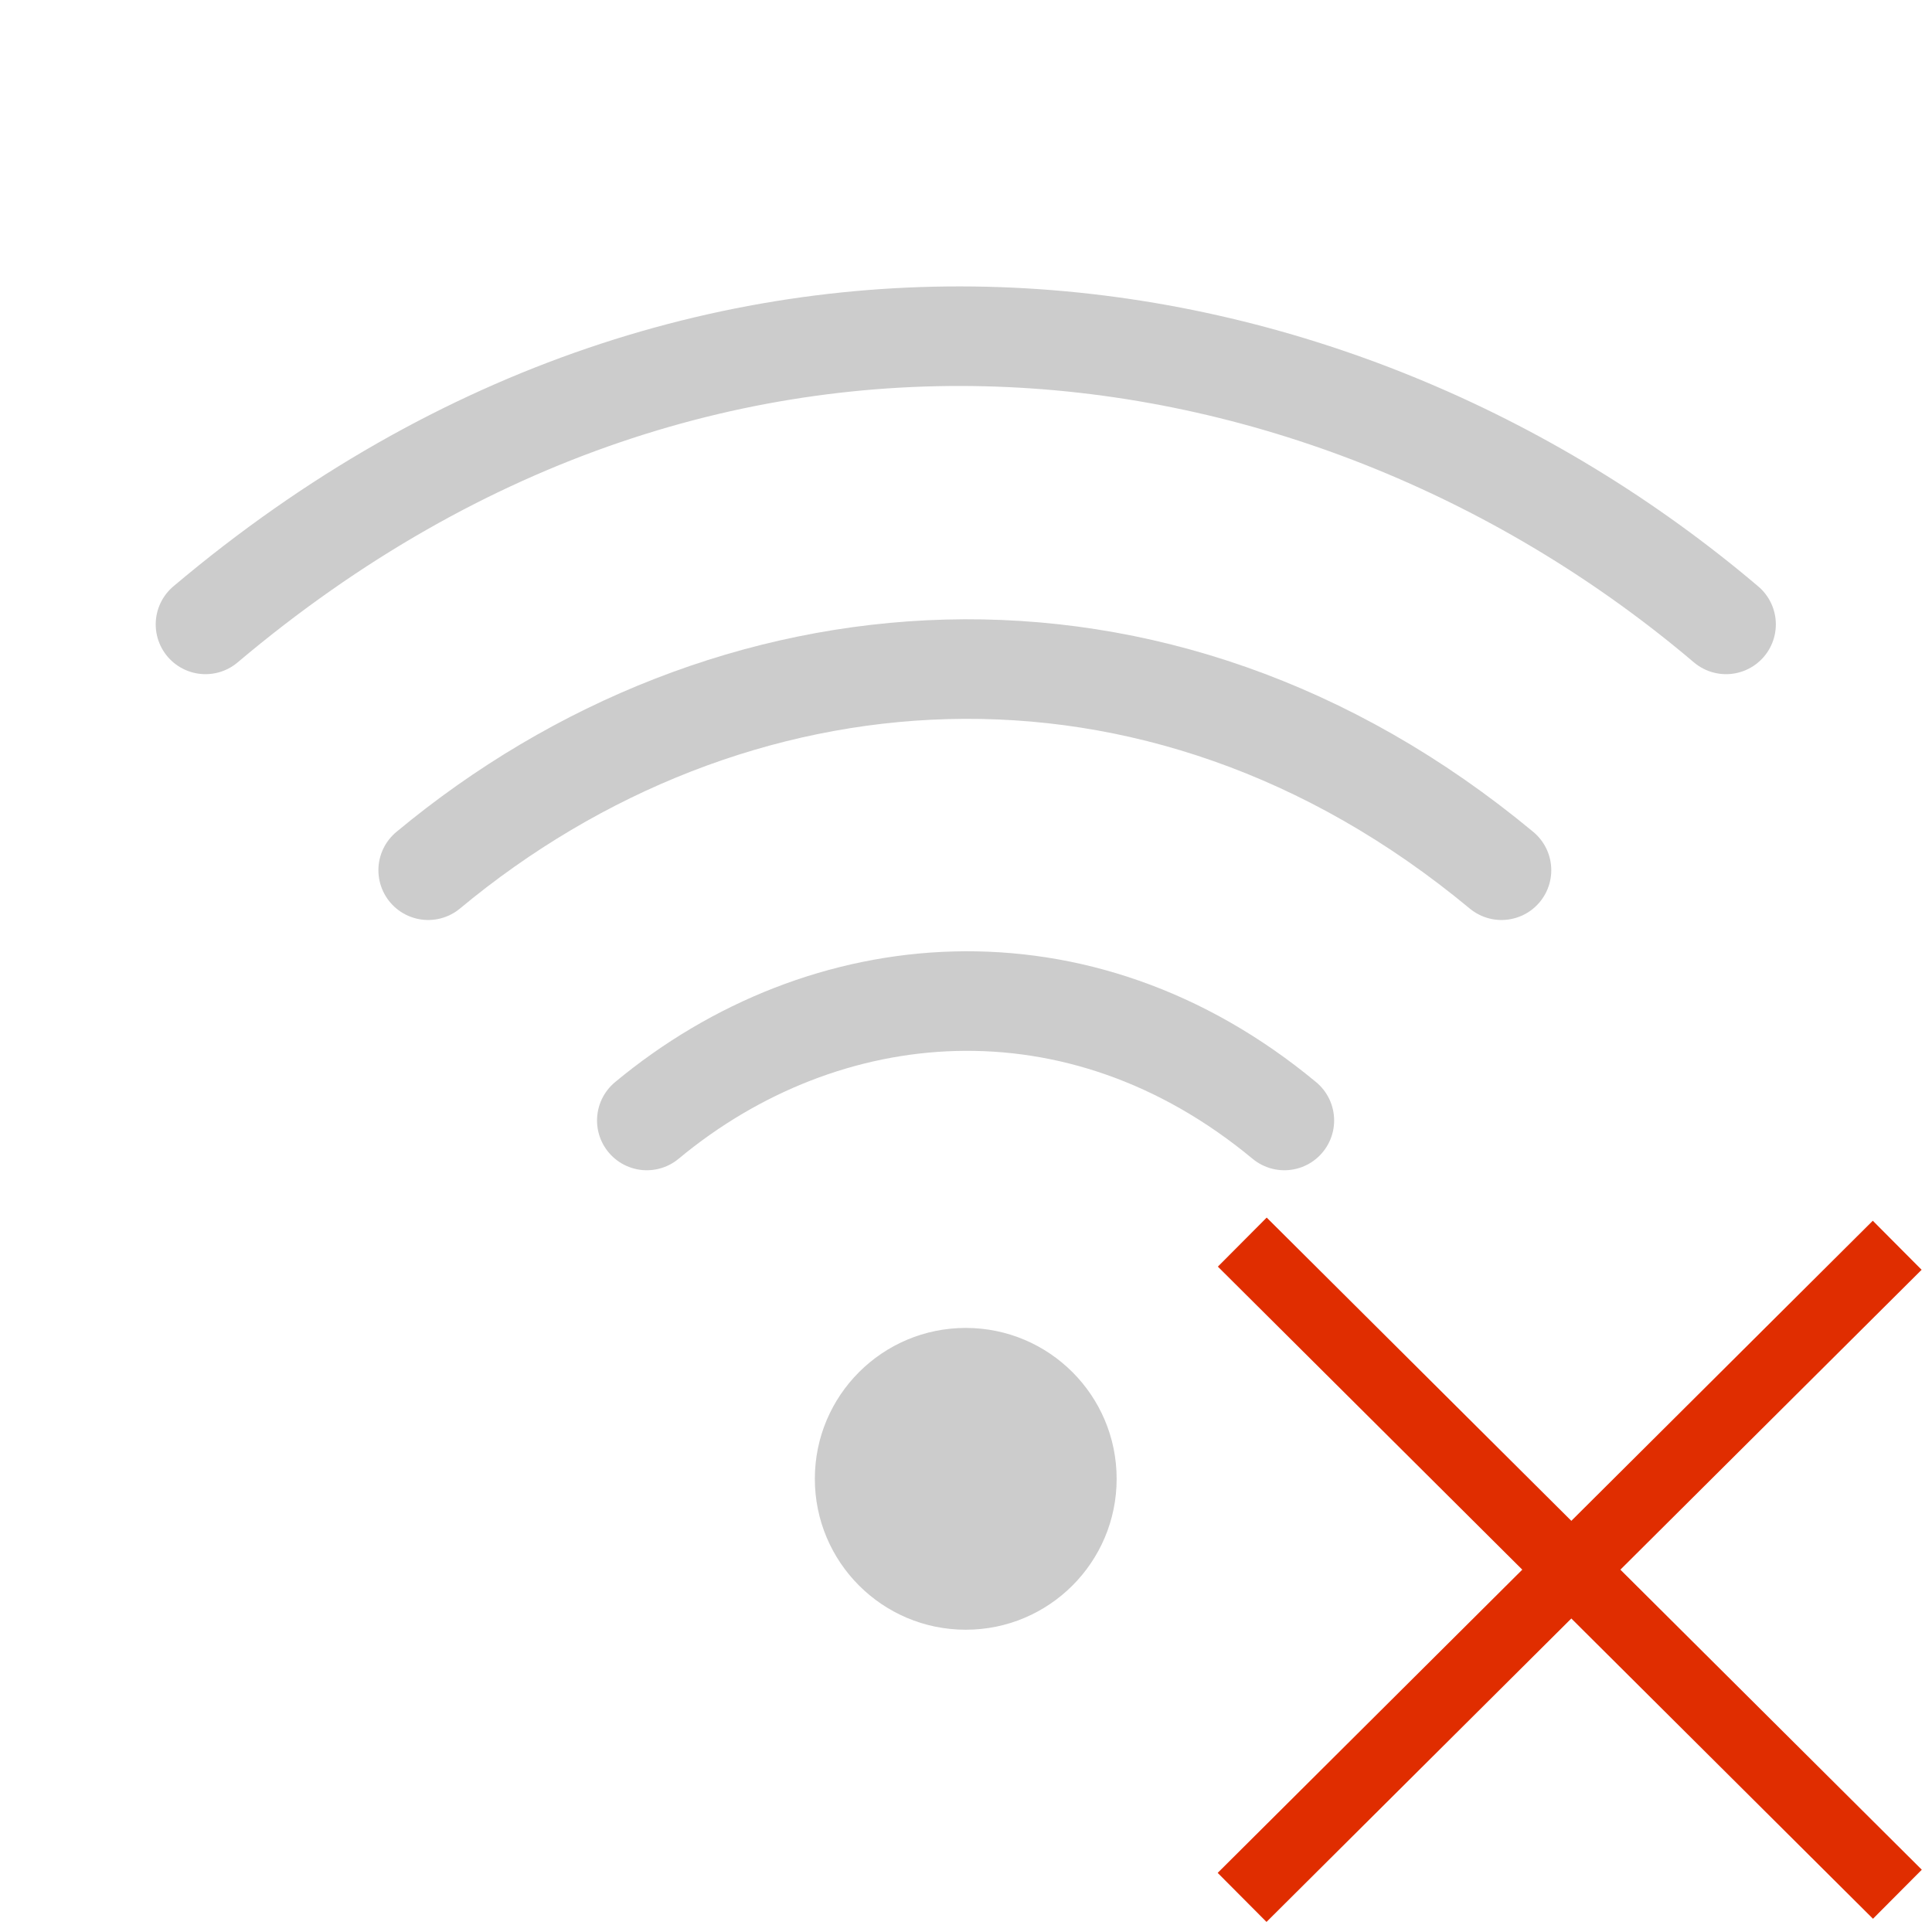 <?xml version="1.0" encoding="UTF-8" standalone="no"?>
<!-- Created with Inkscape (http://www.inkscape.org/) -->

<svg
   xmlns:dc="http://purl.org/dc/elements/1.1/"
   xmlns:cc="http://creativecommons.org/ns#"
   xmlns:rdf="http://www.w3.org/1999/02/22-rdf-syntax-ns#"
   xmlns:svg="http://www.w3.org/2000/svg"
   xmlns="http://www.w3.org/2000/svg"
   xmlns:sodipodi="http://sodipodi.sourceforge.net/DTD/sodipodi-0.dtd"
   xmlns:inkscape="http://www.inkscape.org/namespaces/inkscape"
   width="128"
   height="128"
   id="svg2"
   version="1.1"
   inkscape:version="0.48.1 r9760"
   sodipodi:docname="wlan.svg">
  <defs
     id="defs4">
    <inkscape:path-effect
       effect="spiro"
       id="path-effect3857"
       is_visible="true" />
    <inkscape:path-effect
       effect="spiro"
       id="path-effect3849"
       is_visible="true" />
    <inkscape:path-effect
       effect="spiro"
       id="path-effect3824"
       is_visible="true" />
    <inkscape:path-effect
       effect="spiro"
       id="path-effect3766"
       is_visible="true" />
    <inkscape:path-effect
       effect="spiro"
       id="path-effect3824-0"
       is_visible="true" />
  </defs>
  <sodipodi:namedview
     id="base"
     pagecolor="#ffffff"
     bordercolor="#666666"
     borderopacity="1.0"
     inkscape:pageopacity="0.0"
     inkscape:pageshadow="2"
     inkscape:zoom="4.98"
     inkscape:cx="90.566687"
     inkscape:cy="61.447842"
     inkscape:document-units="px"
     inkscape:current-layer="layer1"
     showgrid="false"
     inkscape:snap-object-midpoints="false"
     inkscape:snap-page="false"
     inkscape:snap-grids="true"
     inkscape:snap-bbox="false"
     inkscape:window-width="1680"
     inkscape:window-height="998"
     inkscape:window-x="0"
     inkscape:window-y="26"
     inkscape:window-maximized="1" />
  <g
     inkscape:label="Layer 1"
     inkscape:groupmode="layer"
     id="layer1"
     transform="translate(0,-924.362)">
    <path
       sodipodi:type="arc"
       style="fill:#cccccc;fill-opacity:1;stroke:none;stroke-opacity:1"
       id="path2984"
       sodipodi:cx="58.348969"
       sodipodi:cy="76.780487"
       sodipodi:rx="3.1894934"
       sodipodi:ry="3.1894934"
       d="m 61.538,76.78 c 0,1.762 -1.428,3.189 -3.189,3.189 -1.762,0 -3.189,-1.428 -3.189,-3.189 0,-1.762 1.428,-3.189 3.189,-3.189 1.762,0 3.189,1.428 3.189,3.189 z"
       transform="matrix(3.135,0,0,3.135,-118.941,781.633)" />
    <path
       style="fill:none;stroke:#cccccc;stroke-width:6.596;stroke-linecap:round;stroke-linejoin:miter;stroke-miterlimit:4;stroke-opacity:1;stroke-dasharray:none;fill-opacity:1"
       d="m 13.614,965.729 c 33.924,-28.631 74.724,-22.074 100.742,0 l 0,0"
       id="path4062"
       inkscape:connector-curvature="0"
       sodipodi:nodetypes="ccc" />
    <path
       style="fill:none;stroke:#cccccc;stroke-width:6.596;stroke-linecap:round;stroke-linejoin:miter;stroke-miterlimit:4;stroke-opacity:1;stroke-dasharray:none"
       d="m 28.368,982.016 c 19.779,-16.444 48.17,-19.048 71.11,0 l 0,0"
       id="path4062-5"
       inkscape:connector-curvature="0"
       sodipodi:nodetypes="ccc" />
    <path
       style="fill:none;stroke:#cccccc;stroke-width:6.596;stroke-linecap:round;stroke-linejoin:round;stroke-miterlimit:4;stroke-opacity:1;stroke-dasharray:none"
       d="m 42.853,998.596 c 11.748,-9.762 28.613,-11.307 42.239,0 l 0,0"
       id="path4062-5-2"
       inkscape:connector-curvature="0"
       sodipodi:nodetypes="ccc" />
    <path
       style="fill:#ff0000;stroke:#e02d00;stroke-width:4.585;stroke-linecap:butt;stroke-linejoin:miter;stroke-miterlimit:4;stroke-opacity:1;stroke-dasharray:none"
       d="m 82.304,1006.655 c 43.403,43.205 43.403,43.205 43.403,43.205"
       id="path3786"
       inkscape:connector-curvature="0" />
    <path
       style="fill:#ff0000;stroke:#e02d00;stroke-width:4.585;stroke-linecap:butt;stroke-linejoin:miter;stroke-miterlimit:4;stroke-opacity:1;stroke-dasharray:none"
       d="m 82.292,1050.07 c 43.403,-43.206 43.403,-43.206 43.403,-43.206"
       id="path3786-8"
       inkscape:connector-curvature="0" />
  </g>
</svg>
